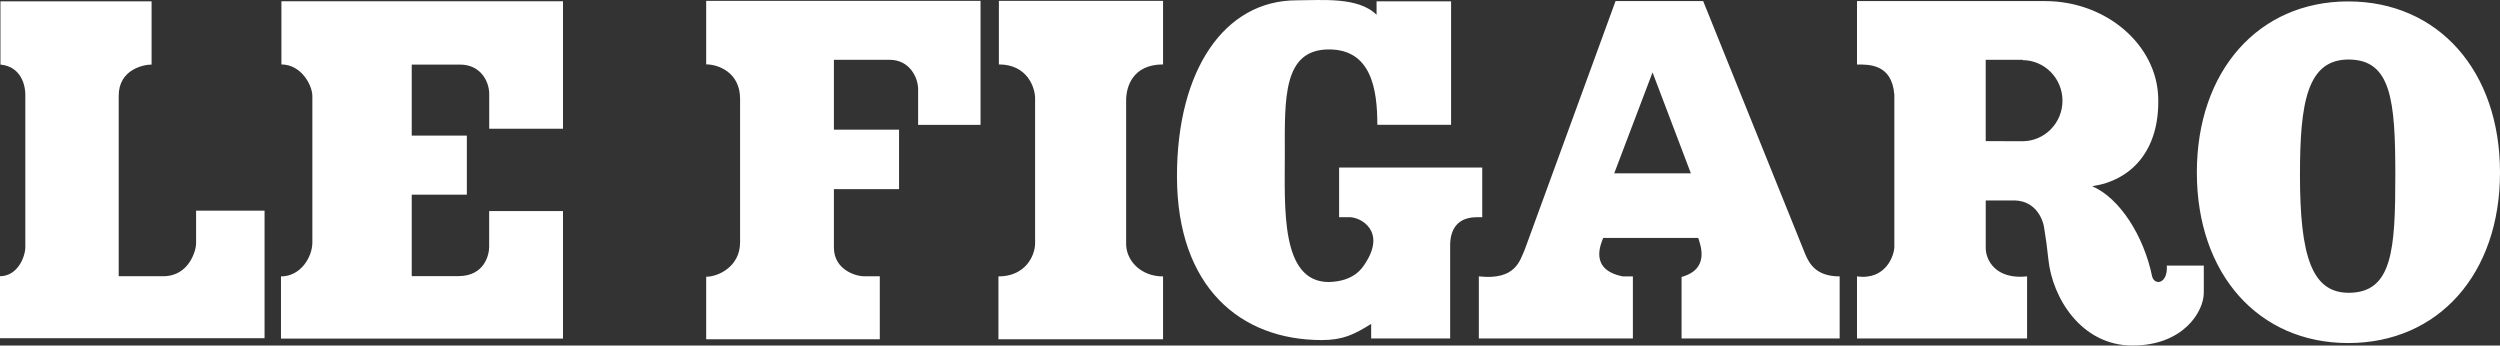 <?xml version="1.0" encoding="UTF-8"?>
<svg width="123px" height="17px" viewBox="0 0 123 17" version="1.1" xmlns="http://www.w3.org/2000/svg" xmlns:xlink="http://www.w3.org/1999/xlink">
    <rect x="0" y="0" width="123" height="17" fill="#333333" stroke="none"/>
    <!-- Generator: Sketch 54.1 (76490) - https://sketchapp.com -->
    <title>figaro</title>
    <desc>Created with Sketch.</desc>
    <g id="Design" stroke="none" stroke-width="1" fill="none" fill-rule="evenodd">
        <g id="3a-about-" transform="translate(-1030, -3497)" fill="#FFFFFF" fill-rule="nonzero">
            <g id="content-" transform="translate(-165, 59)">
                <g id="Section-3" transform="translate(164, 3137)">
                    <g id="Logo" transform="translate(704, 289)">
                        <path d="M442.567,14.929 C440.504,14.915 440.158,17.067 440.158,20.608 C440.158,24.601 440.742,26.405 442.555,26.405 C444.713,26.405 444.85,24.269 444.85,20.608 C444.85,16.934 444.647,14.942 442.567,14.929 Z M442.531,28.878 C438.118,28.878 435.085,25.482 435.085,20.486 C435.085,15.489 438.118,12.07 442.531,12.07 C446.965,12.07 450,15.489 450,20.486 C450,25.482 446.965,28.878 442.531,28.878 Z M435.426,26.412 C435.426,27.324 434.425,29 431.915,29 C429.404,29 427.977,26.66 427.781,24.767 C427.725,24.222 427.652,23.679 427.561,23.139 C427.502,22.809 427.174,21.896 426.141,21.863 L424.698,21.863 L424.698,24.203 C424.698,24.785 425.174,25.764 426.732,25.598 L426.732,28.651 L418.365,28.651 L418.365,25.598 C419.792,25.797 420.202,24.551 420.202,24.137 L420.202,16.668 C420.087,15.124 418.922,15.174 418.365,15.174 L418.365,12.054 L427.618,12.054 C430.621,12.054 433.11,14.195 433.185,16.804 C433.261,19.457 431.818,20.884 429.936,21.162 C431.293,21.747 432.474,23.605 432.884,25.598 C433.016,26.08 433.671,25.946 433.606,25.067 L435.427,25.067 L435.427,26.412 L435.426,26.412 Z M424.697,18.942 L426.501,18.949 C427.591,18.949 428.474,18.055 428.474,16.954 C428.474,15.852 427.591,14.958 426.501,14.958 L426.534,14.942 L424.697,14.942 L424.697,18.942 Z M336.648,23.987 L336.648,22.365 L340.016,22.365 L340.016,28.639 L327,28.639 L327,25.59 C327.891,25.583 328.246,24.601 328.246,24.162 L328.246,16.636 C328.246,16.27 328.082,15.279 327.022,15.177 L327.022,12.065 L334.458,12.065 L334.458,15.177 C334.082,15.174 332.84,15.408 332.84,16.711 L332.84,25.59 L332.836,25.59 C332.842,25.585 335.034,25.59 335.034,25.59 C336.314,25.59 336.648,24.303 336.648,23.987 L336.648,23.987 Z M342.368,23.931 L342.368,16.728 C342.368,16.188 341.818,15.171 340.846,15.171 L340.846,12.061 L354.699,12.061 L354.699,18.335 L351.07,18.335 L351.07,16.626 C351.07,16.004 350.646,15.177 349.632,15.177 L347.257,15.177 L347.257,18.673 L349.969,18.673 L349.969,21.579 L347.257,21.579 L347.257,25.585 L349.553,25.585 C350.849,25.585 351.067,24.517 351.067,24.145 L351.067,22.385 L354.699,22.385 L354.699,28.659 L340.824,28.659 L340.824,25.599 C341.79,25.6 342.368,24.651 342.368,23.931 L342.368,23.931 Z M369.496,25.591 L370.286,25.591 L370.286,28.693 L361.744,28.693 L361.744,25.616 C362.335,25.616 363.412,25.12 363.412,23.922 L363.412,16.86 C363.412,15.559 362.334,15.167 361.744,15.167 L361.744,12.043 L375.243,12.043 L375.243,18.142 L372.172,18.142 L372.172,16.389 C372.172,15.838 371.77,14.942 370.769,14.942 L368.028,14.942 L368.028,18.38 L371.233,18.38 L371.233,21.305 L368.028,21.305 L368.028,24.179 C368.027,25.266 369.094,25.591 369.496,25.591 Z M384.222,25.6 L384.222,28.693 L376.123,28.693 L376.123,25.6 C377.458,25.6 377.927,24.568 377.927,23.972 L377.927,16.83 C377.927,16.337 377.567,15.17 376.145,15.17 L376.145,12.044 L384.222,12.044 L384.222,15.17 C382.715,15.17 382.406,16.287 382.406,16.93 L382.406,24.005 C382.406,24.802 383.108,25.6 384.222,25.6 Z M398.346,24.087 L398.348,24.014 L398.348,28.651 L394.461,28.651 L394.461,27.937 C393.607,28.468 393.065,28.731 392.025,28.731 C388.044,28.731 384.907,26.141 384.907,20.666 C384.907,15.441 387.247,12.016 390.791,12.016 C391.994,12.016 393.831,11.829 394.727,12.729 L394.727,12.067 L398.393,12.067 L398.393,18.139 L394.765,18.139 C394.765,16.402 394.475,14.432 392.383,14.432 C390.111,14.432 390.21,16.867 390.213,19.552 C390.216,22.178 389.98,25.876 392.381,25.876 C393.645,25.842 394.032,25.166 394.164,24.967 C395.208,23.381 393.967,22.685 393.393,22.685 L392.884,22.685 L392.884,20.242 L399.926,20.242 L399.926,22.685 L399.655,22.687 C398.807,22.688 398.346,23.174 398.346,24.087 L398.346,24.087 Z M417.511,25.598 L417.511,28.651 L409.733,28.651 L409.733,25.626 C411.129,25.24 410.668,24.07 410.553,23.705 L405.878,23.705 C405.764,24.004 405.173,25.266 406.838,25.598 L407.338,25.598 L407.338,28.651 L399.759,28.651 L399.759,25.598 C401.58,25.797 401.776,24.817 402.022,24.269 L406.485,12.054 L410.796,12.054 L415.817,24.501 C416.017,24.968 416.345,25.598 417.511,25.598 Z M406.42,20.527 L410.191,20.527 L408.305,15.562 L406.42,20.527 Z" id="figaro"></path>
                    </g>
                </g>
            </g>
        </g>
    </g>
</svg>
